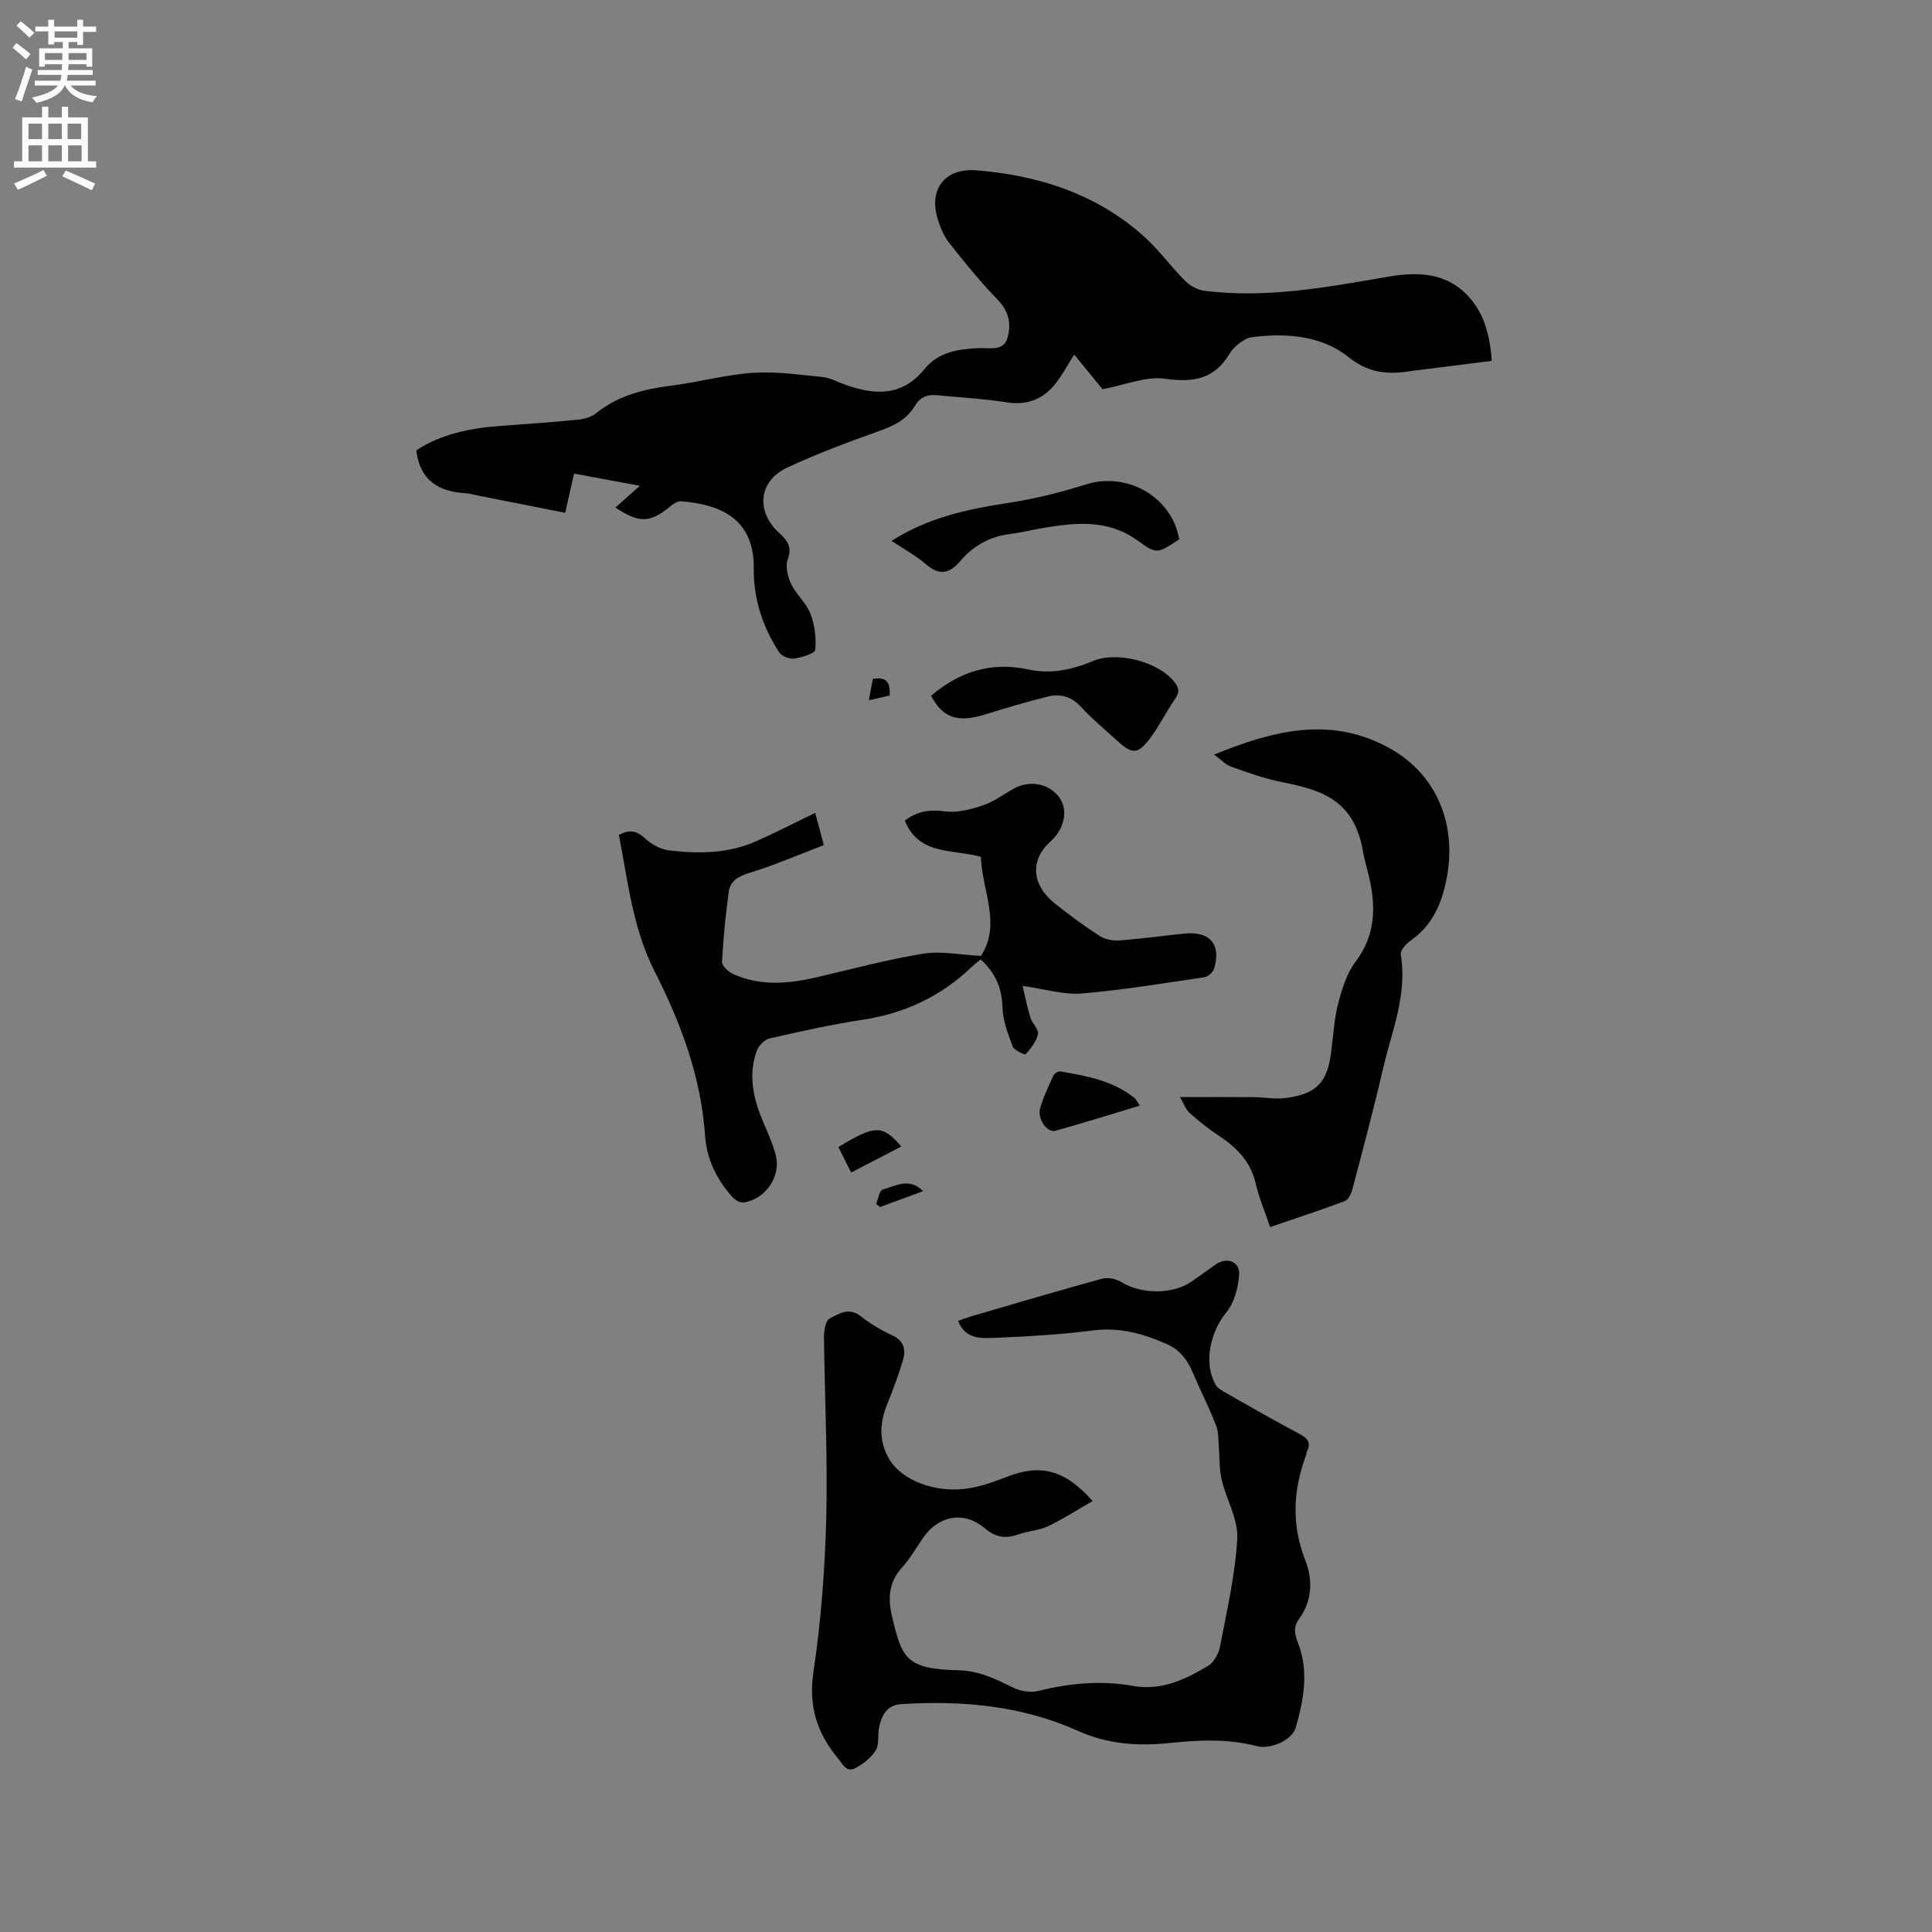 <svg enable-background="new 0 0 400 400" viewBox="0 0 400 400" xmlns="http://www.w3.org/2000/svg"><rect x="0" y="0" width="400" height="400" fill="#808080" stroke="none"/><g fill="#010102"><path d="m127.42 105.08c1.56-1.38 3.09-2.74 5.06-4.5-4.89-.91-9.18-1.7-13.63-2.53-.64 2.83-1.19 5.28-1.83 8.12-6.11-1.21-12.09-2.39-18.07-3.57-.83-.16-1.66-.44-2.49-.48-5.52-.31-9.49-2.52-10.28-8.87 5.02-3.33 11.03-4.6 17.3-5.06 5.39-.39 10.78-.77 16.15-1.3 1.3-.13 2.8-.53 3.78-1.33 4.56-3.68 9.88-4.99 15.53-5.71 5.67-.72 11.26-2.27 16.94-2.66 4.77-.33 9.63.4 14.43.87 1.54.15 3.01.98 4.5 1.52 6.15 2.23 11.9 2.62 16.59-3.16 2.93-3.6 7.08-4.18 11.46-4.35 2.04-.08 4.93.72 5.74-2.15.8-2.82.3-5.45-2.02-7.84-3.6-3.72-6.89-7.76-10.09-11.84-1.14-1.45-1.89-3.32-2.41-5.12-1.78-6.16 1.72-10.39 8.18-9.85 12.87 1.06 24.73 4.89 34.53 13.63 3.14 2.8 5.64 6.32 8.64 9.31 1 1 2.56 1.83 3.96 2 12.81 1.6 25.33-.73 37.87-2.9 6.24-1.08 12.37-.97 17.01 4.33 3.14 3.58 4.21 7.98 4.59 13.07-5.26.66-10.47 1.32-15.67 1.98-.1.01-.21 0-.32.02-4.92.85-9.14.86-13.7-2.8-5.55-4.44-12.9-5.02-20.04-4.09-.96.12-1.91.78-2.72 1.39-.75.57-1.42 1.32-1.9 2.12-3.14 5.19-7.5 5.91-13.3 5.08-3.91-.56-8.17 1.28-12.94 2.17-1.54-1.88-3.66-4.47-5.87-7.17-1.37 2.16-2.44 4.23-3.87 6.02-2.56 3.21-5.84 4.54-10.09 3.87-4.8-.75-9.67-1.01-14.51-1.48-1.96-.19-3.48.45-4.52 2.21-1.72 2.9-4.47 4.18-7.57 5.28-6.37 2.26-12.73 4.65-18.85 7.5-5.95 2.76-6.59 9.09-1.62 13.59 1.76 1.59 2.62 2.88 1.72 5.43-.52 1.46 0 3.59.72 5.1 1.04 2.17 3.11 3.88 3.96 6.09.9 2.33 1.26 5.04 1.02 7.51-.08.78-2.81 1.58-4.41 1.82-.95.14-2.52-.49-3.04-1.28-3.46-5.25-5.35-11.15-5.28-17.39.12-10.83-7.68-13.28-15.03-13.9-.69-.06-1.56.48-2.15.97-4.28 3.54-6.46 3.64-11.46.33z"/><path d="m226.22 310.77c-3.27 1.88-6.14 3.75-9.2 5.2-1.88.89-4.12.98-6.1 1.69-2.7.97-4.75.69-7.12-1.31-4.28-3.6-9.51-2.54-12.65 1.99-1.45 2.09-2.72 4.35-4.41 6.22-2.84 3.13-2.92 6.52-2 10.36 2.01 8.35 2.83 10.65 13.69 10.89 4.27.1 7.7 1.8 11.32 3.59 1.53.76 3.68 1.08 5.31.67 6.47-1.61 12.93-2.19 19.52-1.02 5.83 1.04 10.84-1.3 15.58-4.18 1.18-.72 2.15-2.48 2.42-3.91 1.42-7.46 3.18-14.94 3.58-22.47.21-3.98-2.28-8.05-3.23-12.15-.53-2.29-.4-4.74-.6-7.11-.11-1.33-.05-2.74-.5-3.95-1.04-2.77-2.34-5.44-3.57-8.14-1.56-3.4-2.53-7.01-6.6-8.82-4.96-2.21-9.8-3.57-15.33-2.87-6.82.86-13.71 1.27-20.58 1.54-2.69.1-5.88.29-7.39-3.52.96-.34 1.8-.67 2.66-.92 9.04-2.64 18.08-5.32 27.16-7.81 1.19-.33 2.9.03 3.98.7 4.15 2.56 10.72 2.61 14.65-.18 1.64-1.17 3.28-2.34 4.93-3.49 2.26-1.58 5-.59 4.81 2.11-.19 2.67-.97 5.76-2.6 7.76-3.38 4.15-4.81 10.37-2.31 14.99.41.76 1.36 1.29 2.16 1.75 5.07 2.88 10.12 5.78 15.27 8.51 1.73.92 2.42 1.89 1.49 3.71-.09.18-.05.43-.13.62-2.74 7.28-3.07 14.48-.16 21.91 1.58 4.03 1.39 8.34-1.35 12.12-1.19 1.64-.88 3.1-.16 4.97 2.25 5.81 1.16 11.73-.49 17.46-.74 2.58-5.22 4.58-8.04 3.84-6.08-1.6-12.14-1.26-18.3-.63-6.36.65-12.63.22-18.67-2.5-11.67-5.27-24.05-6.36-36.68-5.57-2.97.19-4.08 2.36-4.59 4.89-.32 1.55.09 3.44-.67 4.66-.95 1.54-2.6 2.83-4.23 3.7-1.87 1-2.63-.85-3.64-2.07-4.3-5.21-6.08-10.73-5.04-17.78 1.57-10.57 2.39-21.3 2.66-31.99.31-12.49-.34-25.01-.47-37.51-.01-1.29.34-3.3 1.17-3.73 1.9-.99 4.01-2.41 6.44-.48 1.98 1.57 4.22 2.88 6.51 3.95 2.47 1.14 2.87 3 2.22 5.18-.91 3.03-2 6.02-3.21 8.95-1.6 3.85-1.81 7.58.25 11.3 2.56 4.62 9.85 7.42 16.82 6.21 2.58-.45 5.11-1.34 7.56-2.3 6.97-2.75 12.03-1.6 17.86 4.97z"/><path d="m128.13 172.86c2.13-1.12 3.62-.93 5.32.64 1.33 1.23 3.22 2.33 4.98 2.55 6.11.74 12.26.71 18.04-1.84 4.04-1.78 7.97-3.82 12.31-5.92.58 2.16 1.08 4.06 1.78 6.68-5.13 1.96-10.15 4.15-15.35 5.74-2.32.71-4.02 1.64-4.33 3.93-.66 4.81-1.14 9.65-1.39 14.49-.04.82 1.3 2.07 2.28 2.52 5.57 2.53 11.33 2.06 17.11.73 7.4-1.71 14.76-3.71 22.25-4.93 3.75-.61 7.74.25 11.96.46 4.29-6.53.24-13.41-.01-20.51-5.71-1.61-12.85-.23-15.75-7.51 2.46-1.86 5.06-2.36 8.28-1.91 2.53.35 5.36-.39 7.87-1.23 2.27-.75 4.28-2.29 6.41-3.47 3.35-1.86 7.35-1.06 9.47 1.88 1.82 2.53 1.03 6.46-1.82 9.01-4.32 3.86-4.02 9.02.9 12.92 2.99 2.37 6.06 4.65 9.26 6.71 1.14.73 2.8 1 4.19.89 4.43-.32 8.84-.94 13.26-1.4 5.32-.55 7.72 2.19 6.23 7.23-.22.75-1.24 1.68-2 1.8-8.46 1.25-16.92 2.66-25.43 3.37-3.69.31-7.5-.91-12.24-1.57.59 2.43 1 4.56 1.65 6.63.37 1.19 1.75 2.4 1.54 3.37-.32 1.53-1.5 2.93-2.56 4.17-.13.15-2.36-.82-2.67-1.63-.99-2.61-2.04-5.37-2.12-8.1-.12-4.02-1.44-7.16-4.54-9.92-.64.54-1.28 1.03-1.86 1.59-6.33 6.03-13.8 9.57-22.48 10.89-6.48.98-12.9 2.41-19.3 3.87-1.06.24-2.31 1.5-2.69 2.57-1.67 4.61-.88 9.17.88 13.62 1.05 2.65 2.34 5.24 3.05 7.98 1.16 4.44-2.21 9.23-6.74 9.81-.71.09-1.72-.57-2.27-1.18-3.22-3.57-5.29-7.86-5.61-12.56-.84-12.2-4.97-23.33-10.42-34.04-4.57-8.96-5.56-18.73-7.44-28.33z"/><path d="m262.97 254.05c-1.07-3.16-2.29-6-2.97-8.96-1.05-4.6-3.97-7.52-7.71-9.99-2.11-1.39-4.1-2.99-5.99-4.67-.79-.71-1.17-1.87-2-3.29 5.48 0 10.38-.03 15.28.01 2.21.02 4.47.47 6.63.18 6.43-.86 8.6-3.23 9.4-9.56.43-3.36.61-6.8 1.46-10.06.78-3 1.77-6.2 3.59-8.61 4.13-5.47 4.24-11.29 2.8-17.49-.41-1.75-.95-3.48-1.25-5.25-1.82-10.67-8.42-12.77-16.74-14.42-3.58-.71-7.07-1.96-10.52-3.19-1.23-.44-2.23-1.54-3.58-2.52 12.27-4.99 24.23-8.15 36.56-1.19 9.45 5.33 13.8 15.63 11.56 26.95-1.02 5.19-2.96 9.62-7.44 12.75-.94.66-2.18 2.05-2.04 2.9 1.41 8.33-1.88 15.89-3.68 23.66-1.93 8.35-4.15 16.64-6.33 24.93-.24.91-.83 2.16-1.57 2.43-5.03 1.91-10.13 3.57-15.46 5.39z"/><path d="m192.78 144.04c5.97-5.07 12.56-7.08 20.16-5.43 4.63 1 9.05.06 13.32-1.74 4.95-2.09 13.47.08 16.82 4.24.99 1.23 1.22 2.17.21 3.6-1.82 2.59-3.2 5.5-5.09 8.02-2.64 3.52-3.76 3.51-6.96.58-2.5-2.29-5.14-4.46-7.42-6.95-1.97-2.15-4.26-2.79-6.84-2.15-4.4 1.09-8.76 2.38-13.09 3.73-5.56 1.72-8.71.73-11.11-3.9z"/><path d="m184.58 111.98c7.7-4.89 15.89-6.6 24.31-7.88 5.4-.82 10.77-2.18 15.99-3.82 7.76-2.44 16.44 1.78 18.84 9.6.18.59.31 1.2.45 1.76-4.62 3.05-4.68 3.13-8.71.23-6.09-4.39-12.77-3.7-19.54-2.55-2.29.39-4.56.96-6.86 1.25-4.2.53-7.61 2.48-10.29 5.63-2.26 2.66-4.35 2.98-7.1.59-2.06-1.78-4.53-3.1-7.09-4.81z"/><path d="m235.99 228.91c-5.98 1.8-11.7 3.59-17.46 5.2-1.73.49-3.81-2.46-3.17-4.7.66-2.32 1.73-4.53 2.75-6.74.2-.43 1-.91 1.44-.84 5.42.92 10.84 1.91 15.32 5.48.37.31.58.83 1.12 1.6z"/><path d="m186.6 237.37c-3.38 1.76-6.71 3.48-10.38 5.39-.91-1.83-1.78-3.55-2.64-5.27 7.58-4.62 9.13-4.65 13.02-.12z"/><path d="m181.39 249.26c.44-1.03.68-2.78 1.36-2.97 2.66-.75 5.5-2.58 8.37.32-3.06 1.13-5.98 2.21-8.91 3.29-.26-.21-.54-.43-.82-.64z"/><path d="m180.7 140.57c3.16-.57 3.57 1.06 3.51 3.42-1.34.31-2.61.59-4.33.99.32-1.75.56-3.03.82-4.41z"/></g><path d="m2.6 9.9.8-1c.9.7 1.9 1.4 2.9 2.3l-.9 1.1c-1.1-1-2-1.8-2.8-2.4zm.5 10.6c.9-2.1 1.6-4.3 2.3-6.7.4.2.8.4 1.3.6-.7 2.1-1.5 4.3-2.2 6.6zm.3-15.2.9-.9c1 .8 2 1.6 2.8 2.4l-1 1c-.9-.9-1.8-1.7-2.7-2.5zm12.6-1.2h1.2v1.4h2.7v1.1h-2.7v2.7h-1.2v-.6h-1.8v1.3h4.9v3.8h-1.2v-.5h-3.7c0 .4-.1.9-.1 1.2h5.1v1h-5.2c0 .5-.1.9-.2 1.2h6v1h-5.2c1.1 1.3 2.9 2 5.5 2.2-.4.4-.7.8-.9 1.3-2.9-.5-4.8-1.6-5.7-3.5h-.1c-.8 1.7-2.7 2.9-5.9 3.6-.2-.4-.6-.8-.9-1.1 2.8-.6 4.6-1.4 5.4-2.5h-4.8v-1h5.3c.1-.3.2-.7.2-1.2h-4.9v-1h5c0-.4 0-.8.1-1.2h-3.6v.5h-1.2v-3.8h4.9v-1.3h-1.8v.5h-1.2v-2.7h-2.7v-1h2.7v-1.4h1.2v1.4h4.8zm-6.7 8.3h3.6c0-.4 0-.9 0-1.4h-3.6zm1.9-4.6h4.8v-1.3h-4.7v1.3zm6.7 3.2h-3.7v1.4h3.7z" fill="#fcfbfa"/><path d="m8.7 22.1h1.3v2.2h2.8v-2.2h1.3v2.2h4.1v9.1h1.7v1.3h-17v-1.3h1.7v-9.1h4.1zm.3 13.1.7 1.2c-1.8.9-3.8 1.9-6 2.9-.2-.4-.5-.8-.8-1.3 2.3-1 4.4-1.9 6.1-2.8zm-3.1-6.4h2.8v-3.2h-2.8zm0 4.6h2.8v-3.3h-2.8zm4.1-4.6h2.8v-3.2h-2.8zm0 4.6h2.8v-3.3h-2.8zm3.6 1.9c2.1.9 4.1 1.8 6.1 2.7l-.7 1.4c-2.2-1.1-4.2-2-6.1-2.9zm3.2-9.7h-2.8v3.2h2.8zm-2.7 7.8h2.8v-3.3h-2.8z" fill="#fcfbfa"/></svg>